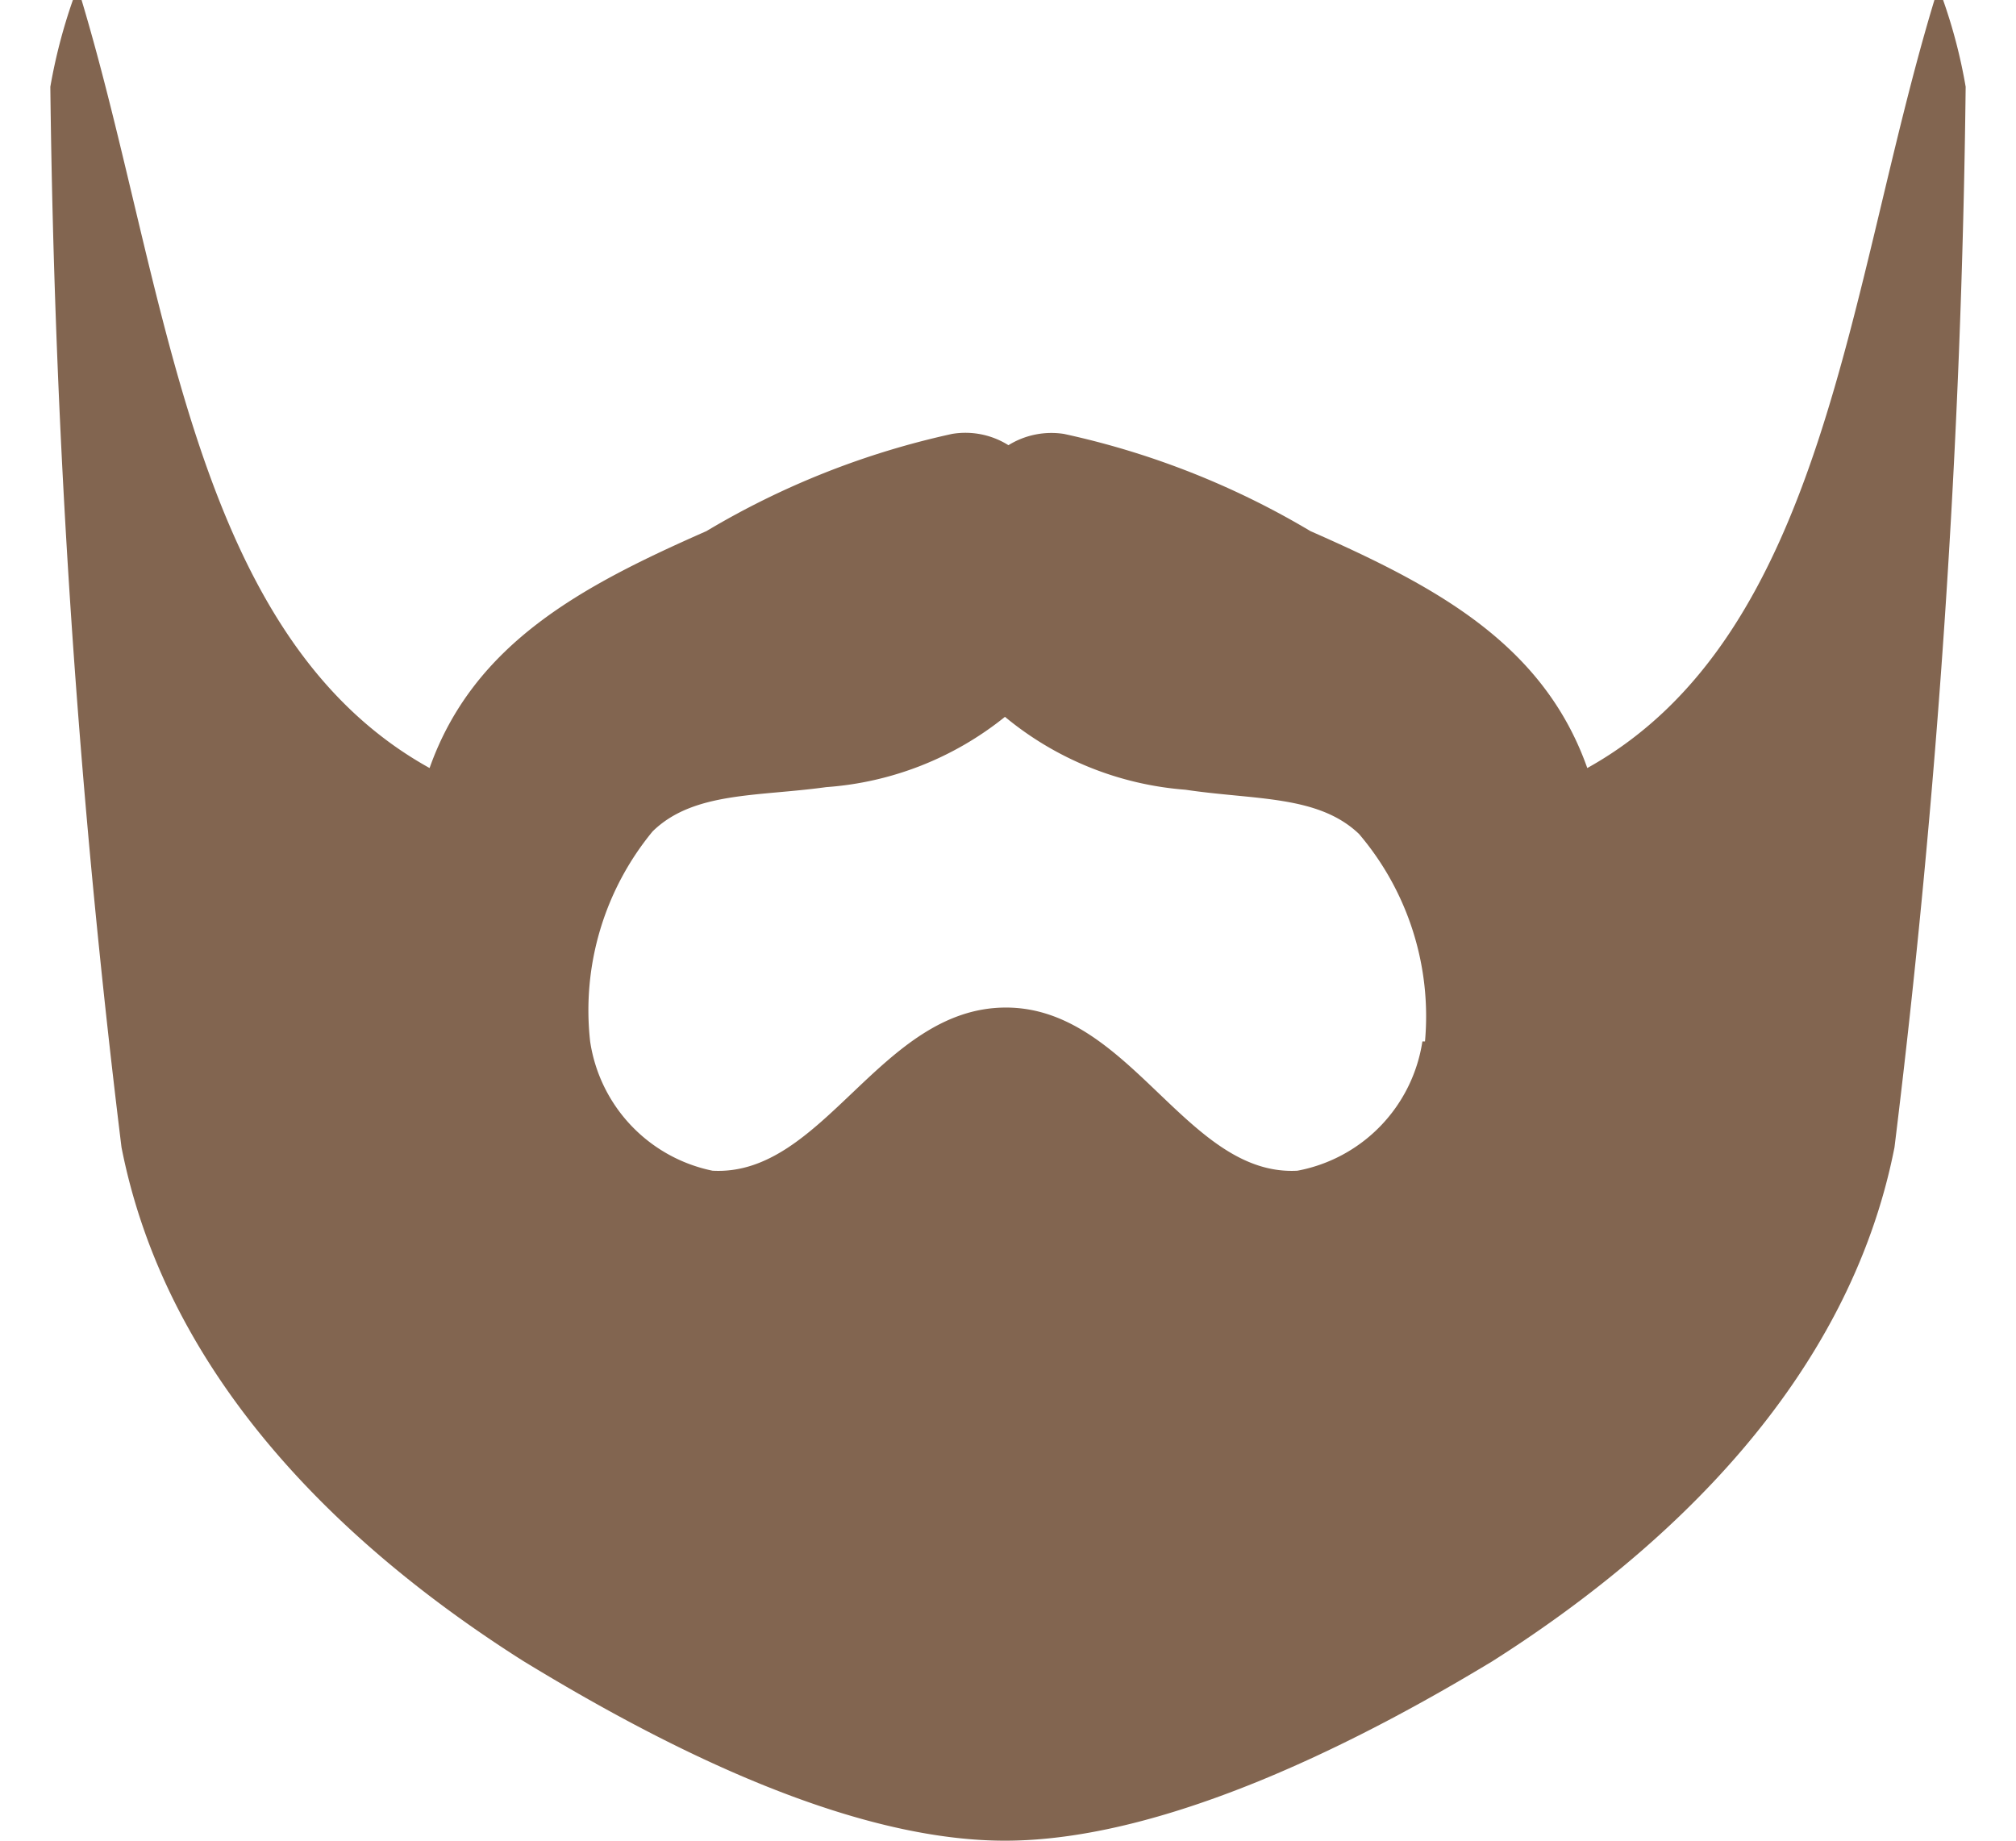 <svg xmlns="http://www.w3.org/2000/svg" width="23" height="21" fill="#826550" viewBox="0 0 22.07 21.21"><path d="M21.81 0h-.1c-1 3.3-1.25 7.32-4 8.85-.51-1.44-1.76-2.1-3.19-2.73A9.47 9.47 0 0 0 11.68 5a.94.94 0 0 0-.64.13.93.93 0 0 0-.65-.13 9.46 9.46 0 0 0-2.83 1.12c-1.43.63-2.68 1.29-3.19 2.73C1.61 7.32 1.35 3.3.36 0h-.1A6.29 6.29 0 0 0 0 1a110.51 110.51 0 0 0 .82 12.22c.53 2.7 2.61 4.64 4.63 5.92C6.86 20 9.1 21.21 11 21.21s4.2-1.21 5.62-2.07c2-1.27 4.1-3.22 4.63-5.92A110.26 110.26 0 0 0 22.07 1a6.1 6.1 0 0 0-.26-1Zm-6 12a1.79 1.79 0 0 1-1.44 1.49c-1.28.07-1.93-1.89-3.37-1.88s-2.09 1.95-3.37 1.88A1.79 1.79 0 0 1 6.22 12a3.24 3.24 0 0 1 .72-2.42c.47-.46 1.21-.4 2-.51A3.7 3.7 0 0 0 11 8.26a3.7 3.7 0 0 0 2.08.84c.8.12 1.53.06 2 .51a3.24 3.24 0 0 1 .76 2.39Z"/></svg>
